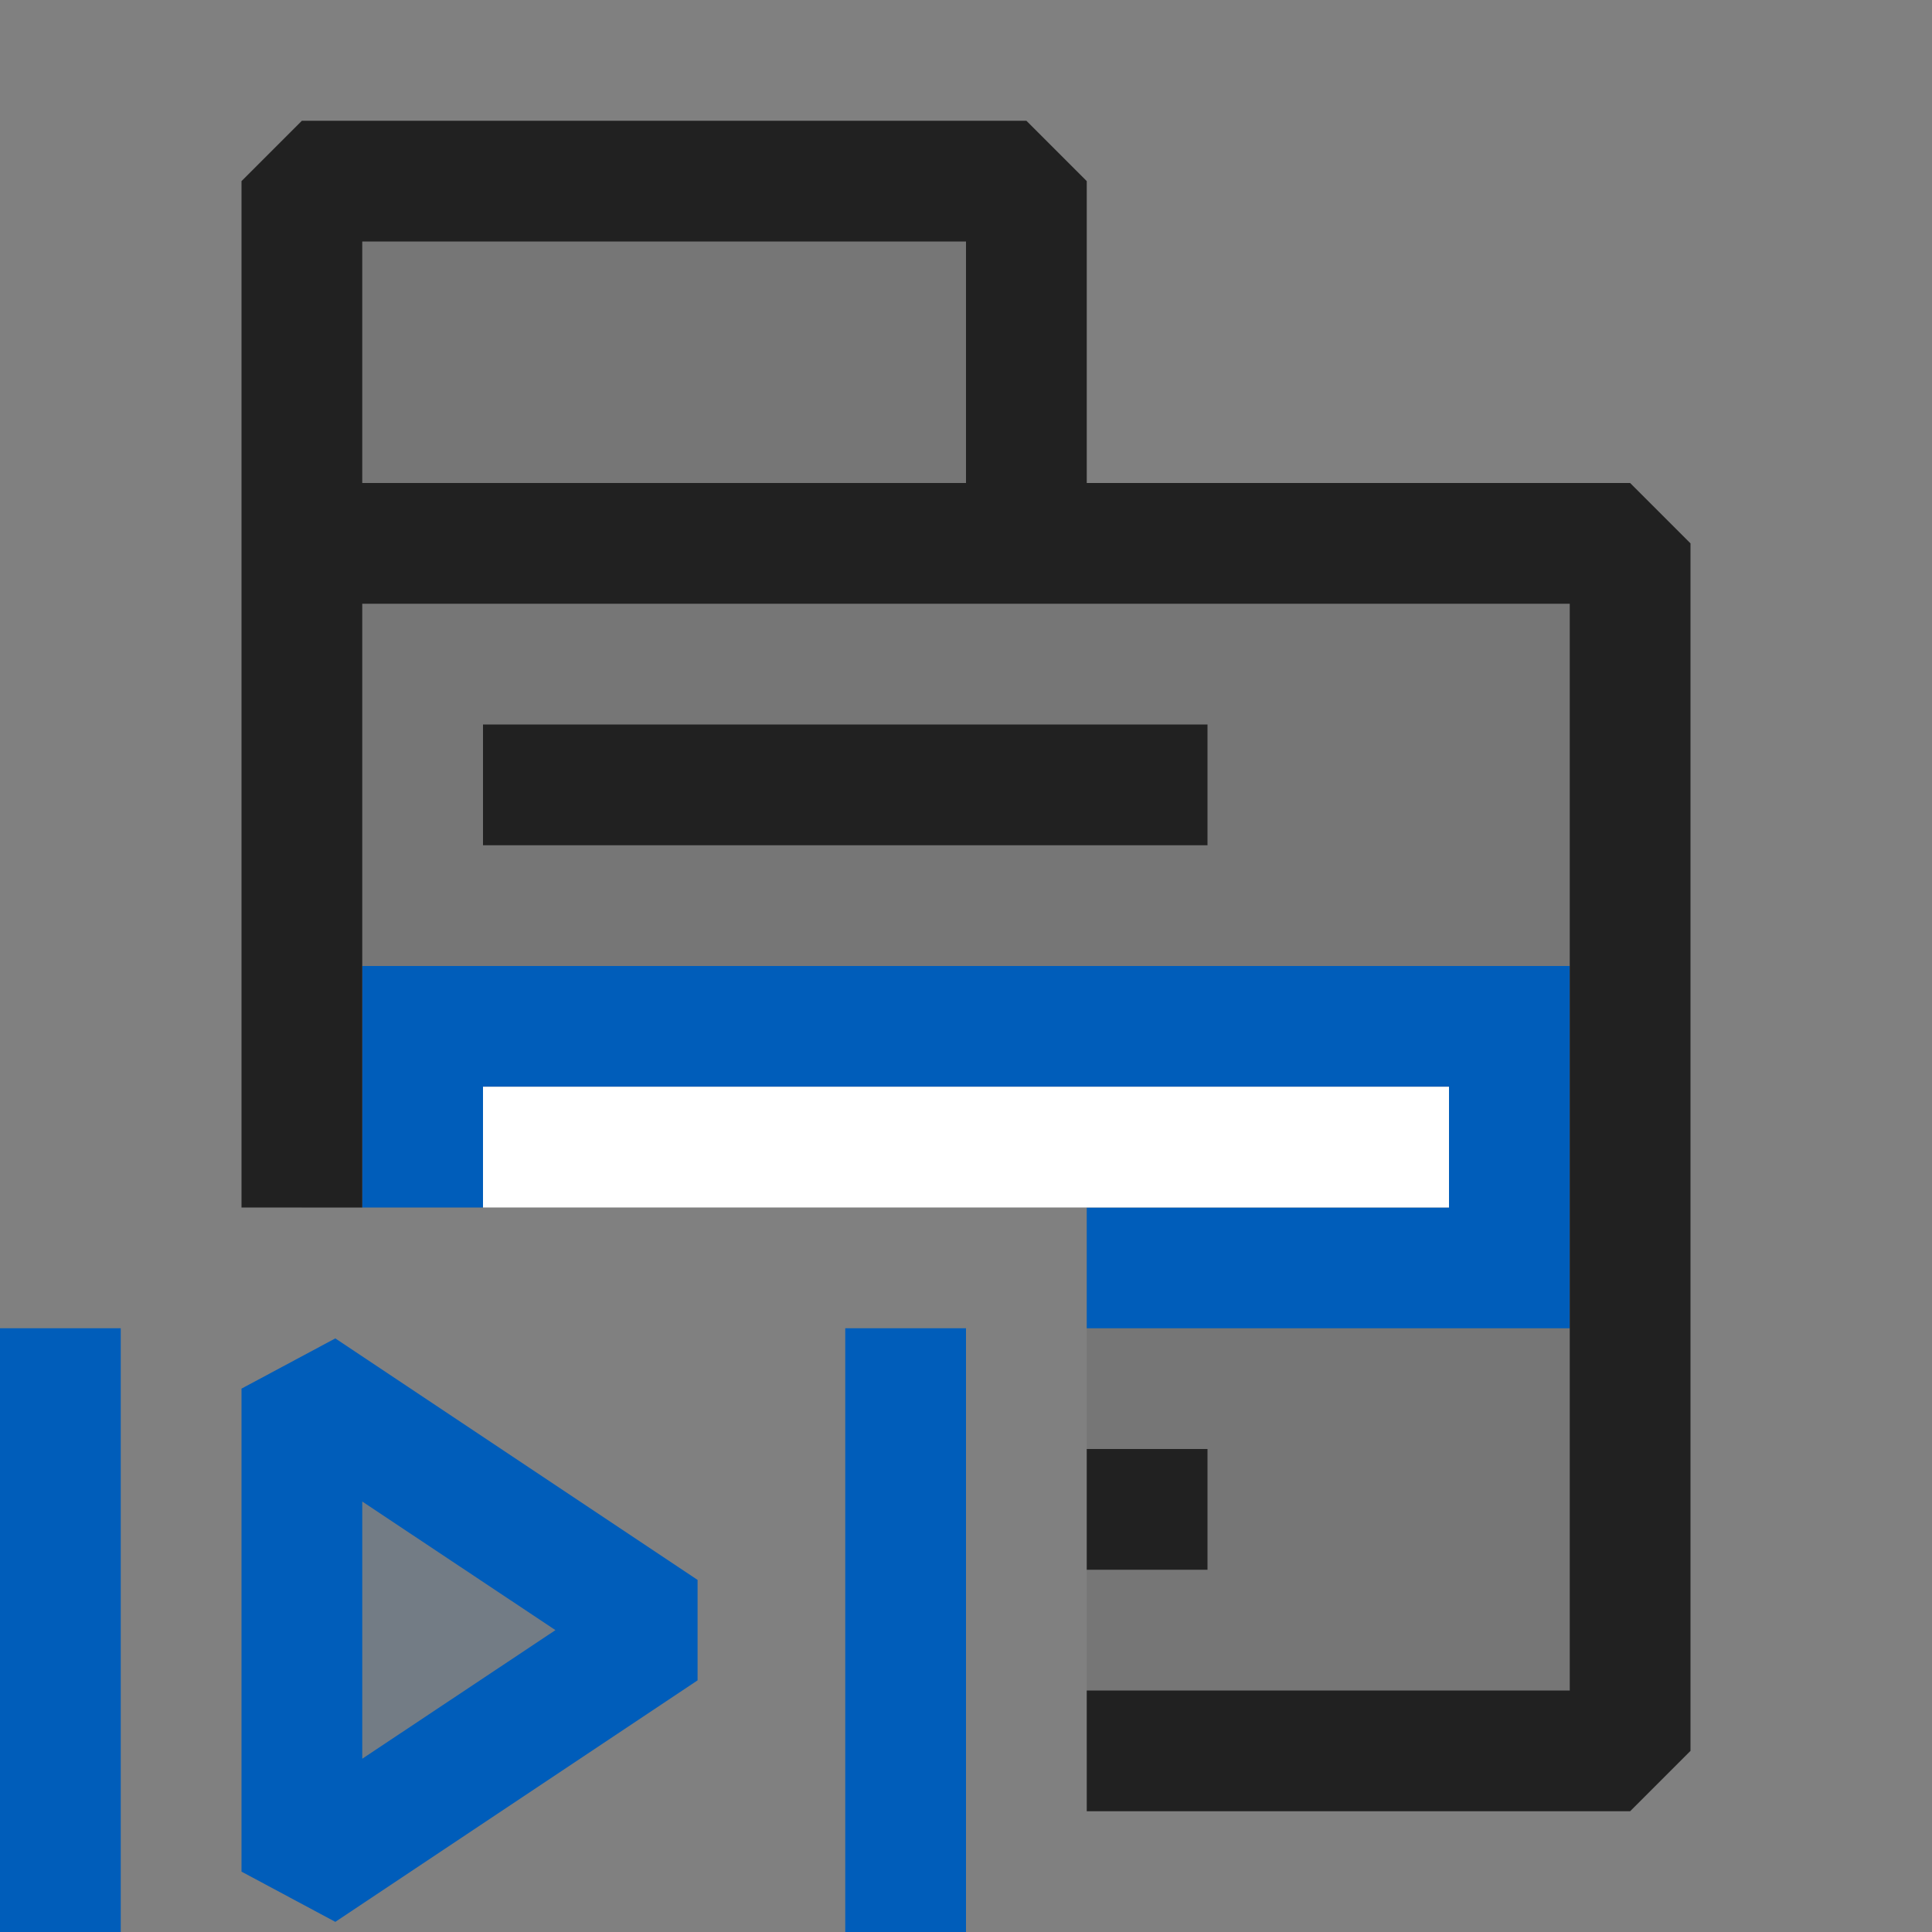 <svg xmlns="http://www.w3.org/2000/svg" viewBox="0 0 16 16">
  <rect x="0" y="0" width="16" height="16" fill="#808080" stroke="none"/>
  <defs>
    <style>.canvas{fill: none; opacity: 0;}.light-blue-10{fill: #005dba; opacity: 0.1;}.light-defaultgrey-10{fill: #212121; opacity: 0.1;}.light-defaultgrey{fill: #212121; opacity: 1;}.light-blue{fill: #005dba; opacity: 1;}.white{fill: #ffffff; opacity: 1;}</style>
  </defs>
  <title>IconLightMenuItemCustomAction</title>
  <g id="canvas" class="canvas">
    <path class="canvas" d="M0,0H16V16H0Z" />
  </g>
  <g id="level-1">
    <path class="light-blue-10" d="M5.5,13.5l-3,2v-4Z" />
    <path class="light-defaultgrey-10" d="M13.5,4.5v10H9V10H2.5V1.5h6v3Z" />
    <path class="light-defaultgrey" d="M10,7H4V6h6Z" />
    <path class="light-defaultgrey" d="M9,12h1v1H9Z" />
    <path class="light-blue" d="M2.777,15.916,2,15.5v-4l.777-.416,3,2v.832ZM3,12.435v2.13L4.6,13.5Z" />
    <path class="light-blue" d="M1,11v5H0V11Z" />
    <path class="light-blue" d="M8,11v5H7V11Z" />
    <path class="light-blue" d="M13,8v3H9V10h3V9H4v1H3V8Z" />
    <path class="light-defaultgrey" d="M13.5,4H9V1.5L8.5,1h-6L2,1.5V10H3V5H13v9H9v1h4.5l.5-.5V4.5ZM8,4H3V2H8Z" />
    <path class="white" d="M12,10H4V9h8Z" />
  </g>
</svg>
